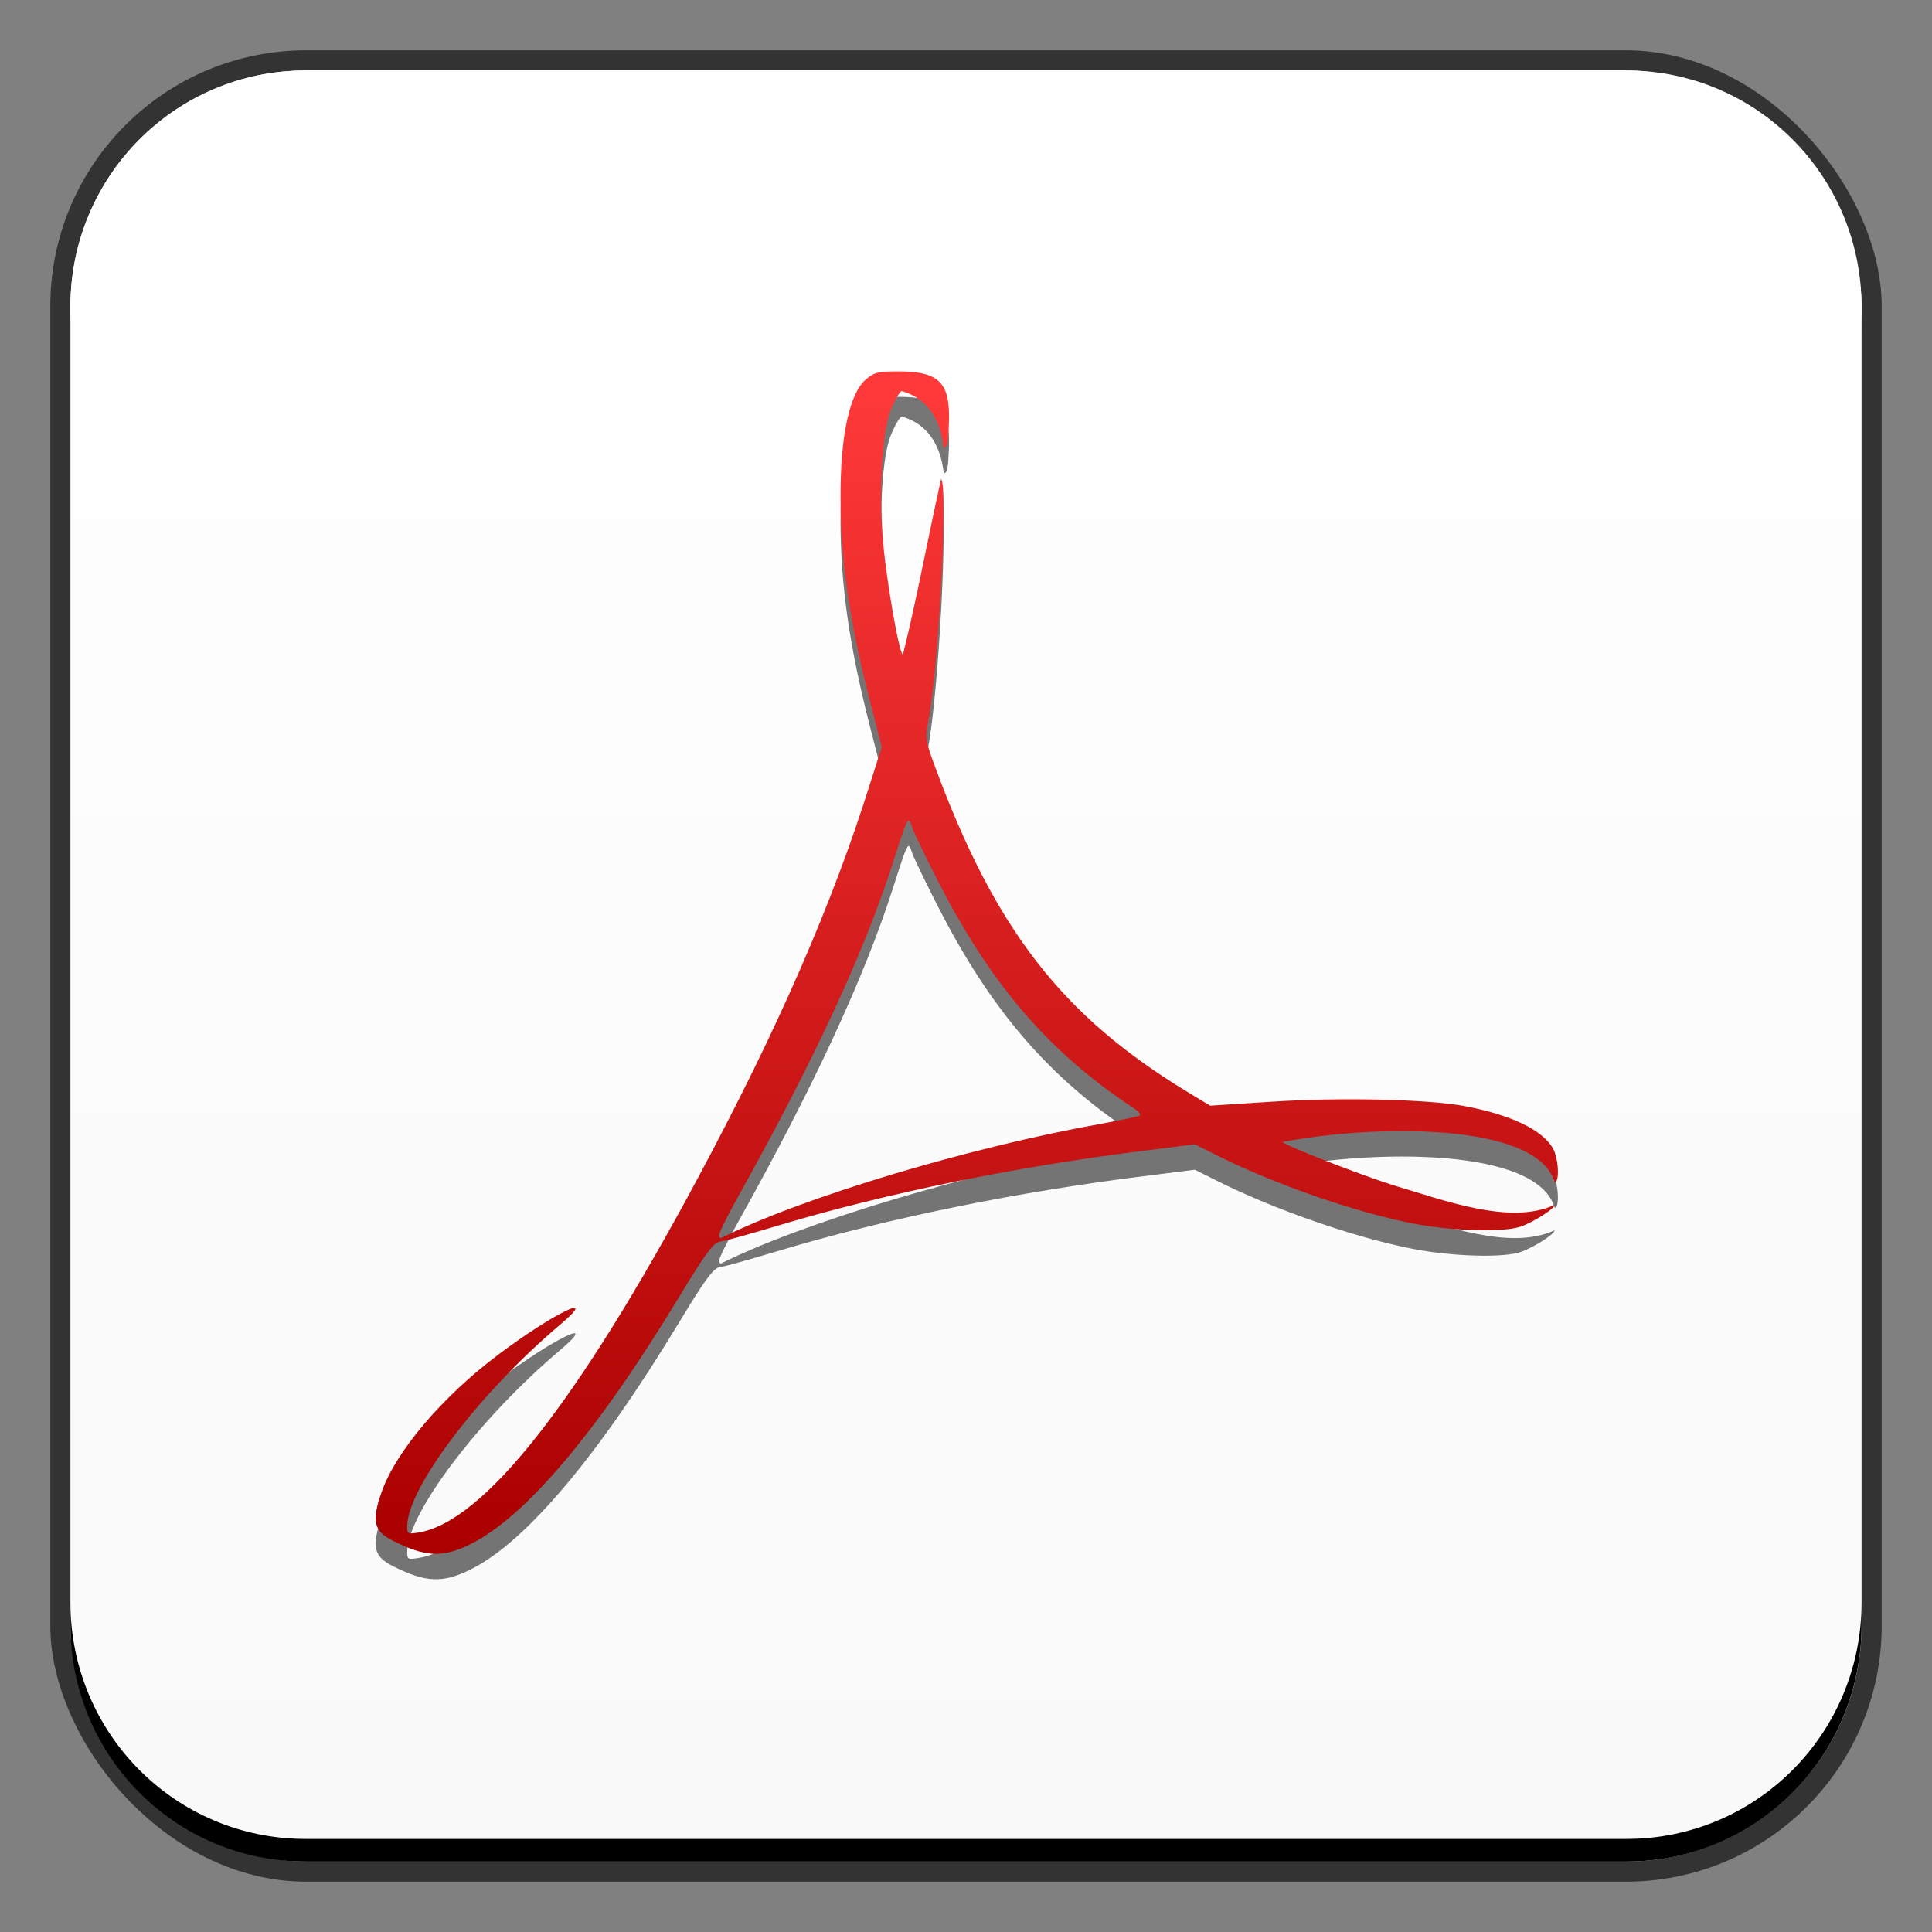 <?xml version="1.0" encoding="UTF-8" standalone="no"?>
<!-- Created with Inkscape (http://www.inkscape.org/) -->

<svg
   xmlns:dc="http://purl.org/dc/elements/1.1/"
   xmlns:cc="http://creativecommons.org/ns#"
   xmlns:rdf="http://www.w3.org/1999/02/22-rdf-syntax-ns#"
   xmlns:svg="http://www.w3.org/2000/svg"
   xmlns="http://www.w3.org/2000/svg"
   xmlns:xlink="http://www.w3.org/1999/xlink"
   xmlns:sodipodi="http://sodipodi.sourceforge.net/DTD/sodipodi-0.dtd"
   xmlns:inkscape="http://www.inkscape.org/namespaces/inkscape"
   width="48"
   height="48"
   id="svg2"
   version="1.1"
   inkscape:version="0.48+devel r12149"
   sodipodi:docname="pdfmod.svg">
  <rect width="100%" height="100%" fill="#808080" stroke="none"/>
  <defs
     id="defs4">
    <linearGradient
       id="linearGradient853">
      <stop
         style="stop-color:#f9f9f9;stop-opacity:1"
         offset="0"
         id="stop855" />
      <stop
         style="stop-color:#ffffff;stop-opacity:1"
         offset="1"
         id="stop857" />
    </linearGradient>
    <linearGradient
       id="linearGradient868">
      <stop
         id="stop870"
         offset="0"
         style="stop-color:#aa0000;stop-opacity:1" />
      <stop
         id="stop872"
         offset="1"
         style="stop-color:#ff3939;stop-opacity:1" />
    </linearGradient>
    <linearGradient
       gradientUnits="userSpaceOnUse"
       y2="1006.265"
       x2="24.265"
       y1="1050.347"
       x1="24.265"
       id="linearGradient859"
       xlink:href="#linearGradient853"
       inkscape:collect="always" />
    <linearGradient
       inkscape:collect="always"
       xlink:href="#linearGradient868"
       id="linearGradient851"
       x1="94.639"
       y1="1050.868"
       x2="94.639"
       y2="1019.134"
       gradientUnits="userSpaceOnUse" />
  </defs>
  <sodipodi:namedview
     id="base"
     pagecolor="#ffffff"
     bordercolor="#666666"
     borderopacity="1.0"
     inkscape:pageopacity="0.0"
     inkscape:pageshadow="2"
     inkscape:zoom="8.0000004"
     inkscape:cx="52.459863"
     inkscape:cy="31.884777"
     inkscape:document-units="px"
     inkscape:current-layer="layer1"
     showgrid="false"
     inkscape:window-width="1366"
     inkscape:window-height="714"
     inkscape:window-x="0"
     inkscape:window-y="30"
     inkscape:window-maximized="1"
     showguides="false" />
  <g
     inkscape:label="Capa 1"
     inkscape:groupmode="layer"
     id="layer1"
     transform="translate(0,-1004.362)">
    <g
       id="layer1-6"
       inkscape:label="Capa 1"
       transform="translate(0,1.7382813e-5)">
      <rect
         ry="6.357"
         y="1005.612"
         x="1.25"
         height="45.5"
         width="45.5"
         id="rect6294"
         style="color:#000000;fill:#333333;fill-opacity:1;fill-rule:nonzero;stroke:none;stroke-width:0.2;marker:none;visibility:visible;display:inline;overflow:visible;enable-background:accumulate" />
      <rect
         style="color:#000000;fill:url(#linearGradient859);fill-opacity:1;fill-rule:nonzero;stroke:none;stroke-width:0.2;marker:none;visibility:visible;display:inline;overflow:visible;enable-background:accumulate"
         id="rect6296"
         width="44.5"
         height="44.5"
         x="1.75"
         y="1006.112"
         ry="5.857" />
      <path
         inkscape:connector-curvature="0"
         style="color:#000000;fill:#ffffff;fill-opacity:1;fill-rule:nonzero;stroke:none;stroke-width:0.2;marker:none;visibility:visible;display:inline;overflow:visible;enable-background:accumulate"
         d="m 1.75,1012.55 0,-0.562 c 0,-3.244 2.599,-5.875 5.844,-5.875 l 32.812,0 c 3.245,0 5.844,2.631 5.844,5.875 l 0,0.562 c 0,-3.244 -2.599,-5.875 -5.844,-5.875 l -32.812,0 C 4.349,1006.675 1.75,1009.305 1.75,1012.55 Z"
         id="path6361" />
      <path
         id="path6388"
         d="m 1.75,1044.175 0,0.562 c 0,3.244 2.599,5.875 5.844,5.875 l 32.812,0 c 3.245,0 5.844,-2.631 5.844,-5.875 l 0,-0.562 c 0,3.244 -2.599,5.875 -5.844,5.875 l -32.812,0 C 4.349,1050.05 1.75,1047.419 1.75,1044.175 Z"
         style="color:#000000;fill:#000000;fill-opacity:1;fill-rule:nonzero;stroke:none;stroke-width:0.2;marker:none;visibility:visible;display:inline;overflow:visible;enable-background:accumulate"
         inkscape:connector-curvature="0" />
      <g
         transform="matrix(0.918,0,0,0.918,-57.607,78.276)"
         id="g861">
        <path
           d="m 87.074,1019.549 c -0.552,0 -0.661,0.024 -0.882,0.212 -0.442,0.37 -0.694,1.51 -0.691,3.166 0.002,1.714 0.237,3.344 0.776,5.466 l 0.34,1.323 -0.319,0.996 c -1.013,3.237 -2.482,6.607 -4.646,10.644 -3.28,6.12 -5.815,9.332 -7.581,9.618 -0.284,0.044 -0.298,0.036 -0.298,-0.17 0,-1.033 1.958,-3.615 4.136,-5.454 1.112,-0.94 -0.182,-0.312 -1.68,0.815 -1.509,1.136 -2.76,2.609 -3.147,3.707 -0.276,0.781 -0.217,1.057 0.287,1.313 0.901,0.458 1.36,0.477 2.126,0.096 1.491,-0.74 3.462,-3.082 5.656,-6.715 0.712,-1.178 0.935,-1.472 1.116,-1.472 0.064,0 0.736,-0.187 1.489,-0.413 3.006,-0.906 6.615,-1.637 10.154,-2.066 l 1.18,-0.149 0.595,0.297 c 1.551,0.778 3.711,1.532 5.295,1.843 1.071,0.21 2.466,0.249 2.935,0.085 0.295,-0.103 0.91,-0.467 0.91,-0.587 -1.202,0.563 -3.014,-0.133 -4.377,-0.535 -0.899,-0.283 -2.876,-1.057 -2.988,-1.165 2.394,-0.463 6.886,-0.566 7.368,1.091 0.141,-1e-4 0.105,-0.665 -0.053,-0.931 -0.296,-0.5 -1.155,-0.904 -2.392,-1.134 -1.002,-0.186 -3.375,-0.238 -5.231,-0.116 l -1.648,0.106 -0.595,-0.36 c -3.414,-2.069 -5.222,-4.402 -6.858,-8.834 -0.245,-0.665 -0.262,-0.757 -0.181,-1.176 0.286,-1.476 0.551,-6.464 0.351,-6.587 -0.365,1.634 -0.66,3.269 -1.031,4.745 -0.077,0 -0.301,-1.15 -0.478,-2.489 -0.193,-1.457 -0.123,-3.427 0.138,-4.099 0.105,-0.269 0.241,-0.514 0.308,-0.54 0.669,0.192 1.041,0.721 1.138,1.536 0.095,0 0.119,-0.155 0.138,-0.656 C 88.477,1019.855 88.182,1019.549 87.074,1019.549 z m 0.266,12.159 c 0.038,-0.01 0.059,0.071 0.106,0.201 0.058,0.162 0.381,0.825 0.712,1.472 1.427,2.786 3.007,4.613 5.284,6.111 0.115,0.075 0.187,0.163 0.159,0.191 -0.027,0.024 -0.491,0.128 -1.021,0.222 -3.614,0.644 -8.114,1.998 -10.303,3.093 -0.035,0.019 -0.064,-0.018 -0.064,-0.072 10e-7,-0.057 0.215,-0.506 0.489,-0.996 2.063,-3.691 3.45,-6.673 4.232,-9.13 C 87.184,1032.019 87.277,1031.728 87.34,1031.708 Z"
           inkscape:connector-curvature="0"
           id="path846"
           style="fill:#000000;fill-opacity:0.537;fill-rule:nonzero;stroke:none;enable-background:new" />
        <path
           style="fill:url(#linearGradient851);fill-opacity:1.0;fill-rule:nonzero;stroke:none;enable-background:new"
           id="rect3364-1"
           inkscape:connector-curvature="0"
           d="m 87.074,1018.861 c -0.552,0 -0.661,0.024 -0.882,0.212 -0.442,0.37 -0.694,1.51 -0.691,3.166 0.002,1.714 0.237,3.344 0.776,5.466 l 0.34,1.323 -0.319,0.996 c -1.013,3.237 -2.482,6.607 -4.646,10.644 -3.28,6.12 -5.815,9.332 -7.581,9.618 -0.284,0.044 -0.298,0.036 -0.298,-0.17 0,-1.033 1.958,-3.615 4.136,-5.454 1.112,-0.94 -0.182,-0.312 -1.68,0.815 -1.509,1.136 -2.76,2.609 -3.147,3.707 -0.276,0.781 -0.217,1.057 0.287,1.313 0.901,0.458 1.36,0.477 2.126,0.096 1.491,-0.74 3.462,-3.082 5.656,-6.715 0.712,-1.178 0.935,-1.472 1.116,-1.472 0.064,0 0.736,-0.187 1.489,-0.413 3.006,-0.906 6.615,-1.637 10.154,-2.066 l 1.18,-0.149 0.595,0.297 c 1.551,0.778 3.711,1.532 5.295,1.843 1.071,0.21 2.466,0.249 2.935,0.085 0.295,-0.103 0.91,-0.467 0.91,-0.587 -1.202,0.563 -3.014,-0.133 -4.377,-0.535 -0.899,-0.283 -2.876,-1.057 -2.988,-1.165 2.394,-0.463 6.886,-0.566 7.368,1.091 0.141,-1e-4 0.105,-0.665 -0.053,-0.931 -0.296,-0.5 -1.155,-0.904 -2.392,-1.134 -1.002,-0.186 -3.375,-0.238 -5.231,-0.116 l -1.648,0.106 -0.595,-0.36 c -3.414,-2.069 -5.222,-4.402 -6.858,-8.834 -0.245,-0.665 -0.262,-0.757 -0.181,-1.176 0.286,-1.476 0.551,-6.464 0.351,-6.587 -0.365,1.634 -0.66,3.269 -1.031,4.745 -0.077,0 -0.301,-1.15 -0.478,-2.489 -0.193,-1.457 -0.123,-3.427 0.138,-4.099 0.105,-0.269 0.241,-0.514 0.308,-0.54 0.669,0.192 1.041,0.721 1.138,1.536 0.095,0 0.119,-0.155 0.138,-0.656 C 88.477,1019.168 88.182,1018.861 87.074,1018.861 z m 0.266,12.159 c 0.038,-0.01 0.059,0.071 0.106,0.201 0.058,0.162 0.381,0.825 0.712,1.472 1.427,2.786 3.007,4.613 5.284,6.111 0.115,0.075 0.187,0.163 0.159,0.191 -0.027,0.024 -0.491,0.128 -1.021,0.222 -3.614,0.644 -8.114,1.998 -10.303,3.093 -0.035,0.019 -0.064,-0.018 -0.064,-0.072 10e-7,-0.057 0.215,-0.506 0.489,-0.996 2.063,-3.691 3.45,-6.673 4.232,-9.13 C 87.184,1031.332 87.277,1031.04 87.34,1031.021 Z" />
      </g>
    </g>
  </g>
</svg>
